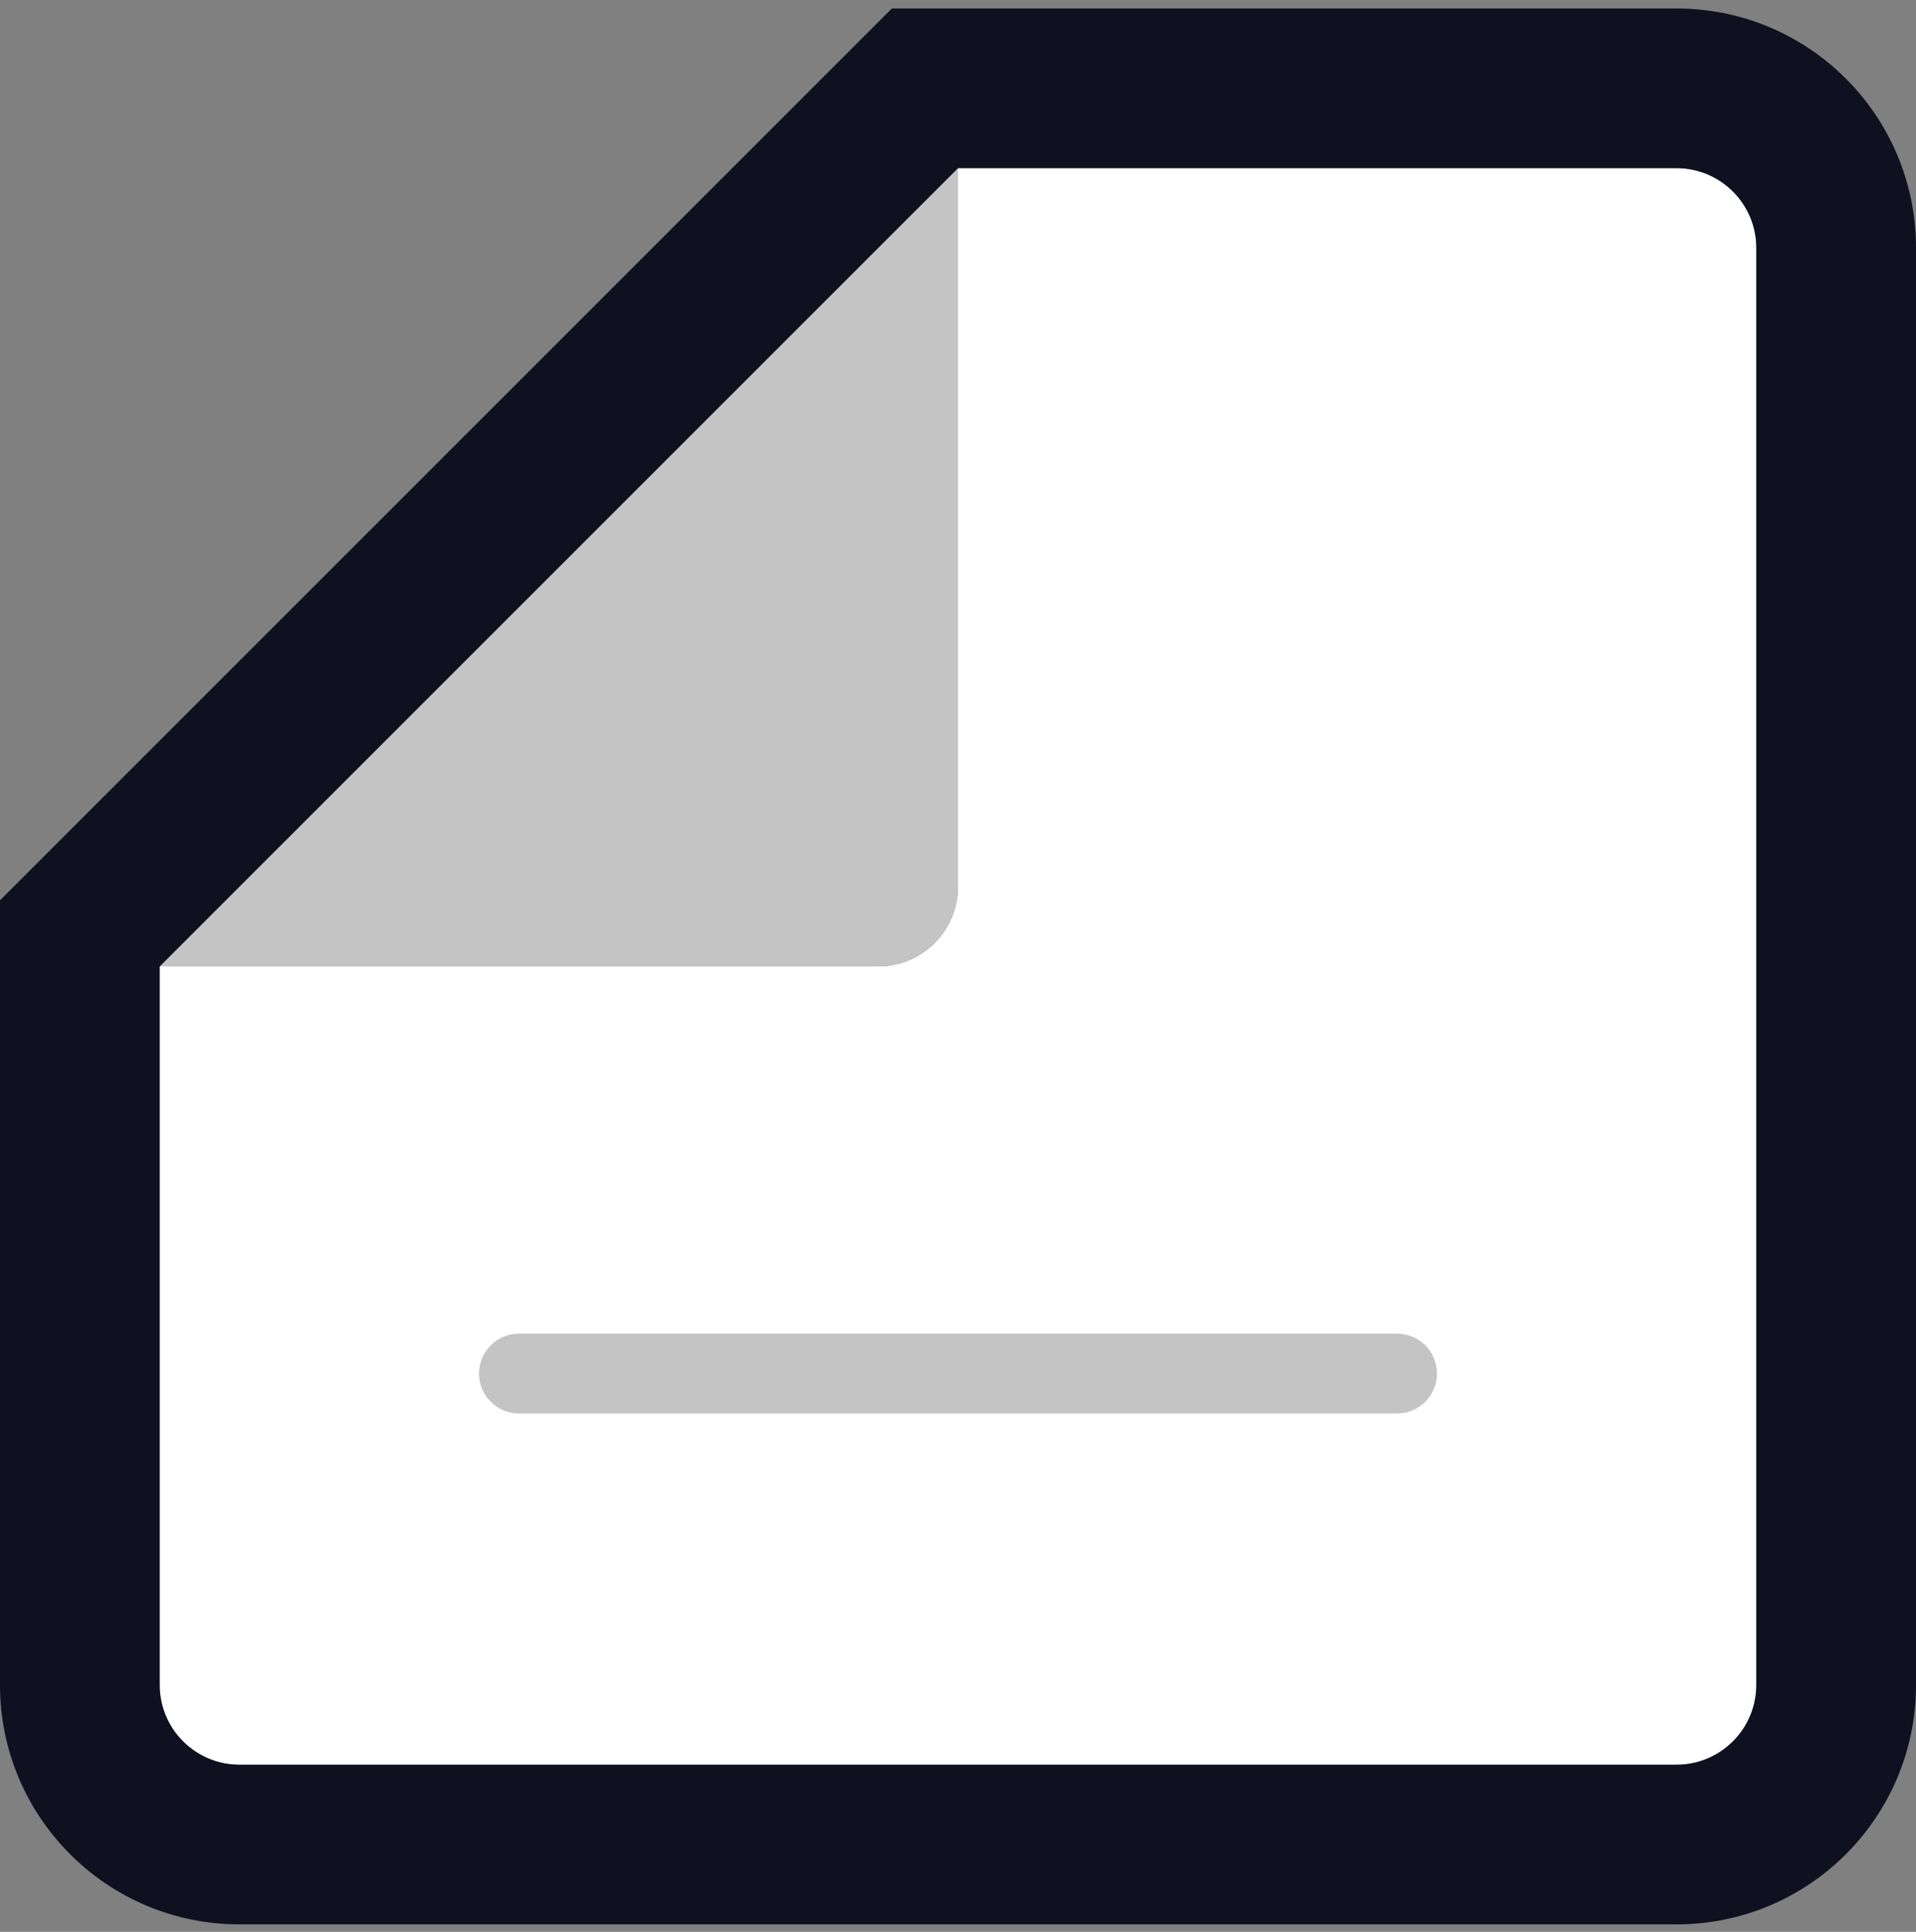 <svg width="120" height="121" viewBox="0 0 120 121" fill="none" xmlns="http://www.w3.org/2000/svg">
<rect x="0" y="0" width="120" height="121" fill="#808080" stroke="none"/>
<path d="M110 15.531C110 12.77 107.761 10.531 105 10.531H60V55.531C60 58.293 57.761 60.531 55 60.531H10V105.531C10 108.293 12.238 110.531 15 110.531H105C107.761 110.531 110 108.293 110 105.531V15.531Z" fill="white"/>
<path d="M55 60.531H10L60 10.531V55.531C60 58.293 57.761 60.531 55 60.531Z" fill="#C4C4C4"/>
<path d="M30 86.031C30 84.65 31.119 83.531 32.5 83.531H87.5C88.88 83.531 90 84.65 90 86.031C90 87.412 88.88 88.531 87.5 88.531H32.5C31.119 88.531 30 87.412 30 86.031Z" fill="#C4C4C4"/>
<path fill-rule="evenodd" clip-rule="evenodd" d="M55.858 0.531H105C113.284 0.531 120 7.247 120 15.531V105.531C120 113.816 113.284 120.531 105 120.531H15C6.715 120.531 -0 113.816 -0 105.531V56.389L55.858 0.531ZM60 10.531H105C107.761 10.531 110 12.77 110 15.531V105.531C110 108.293 107.761 110.531 105 110.531H15C12.238 110.531 10 108.293 10 105.531V60.531L60 10.531Z" fill="#0F1020"/>
</svg>
